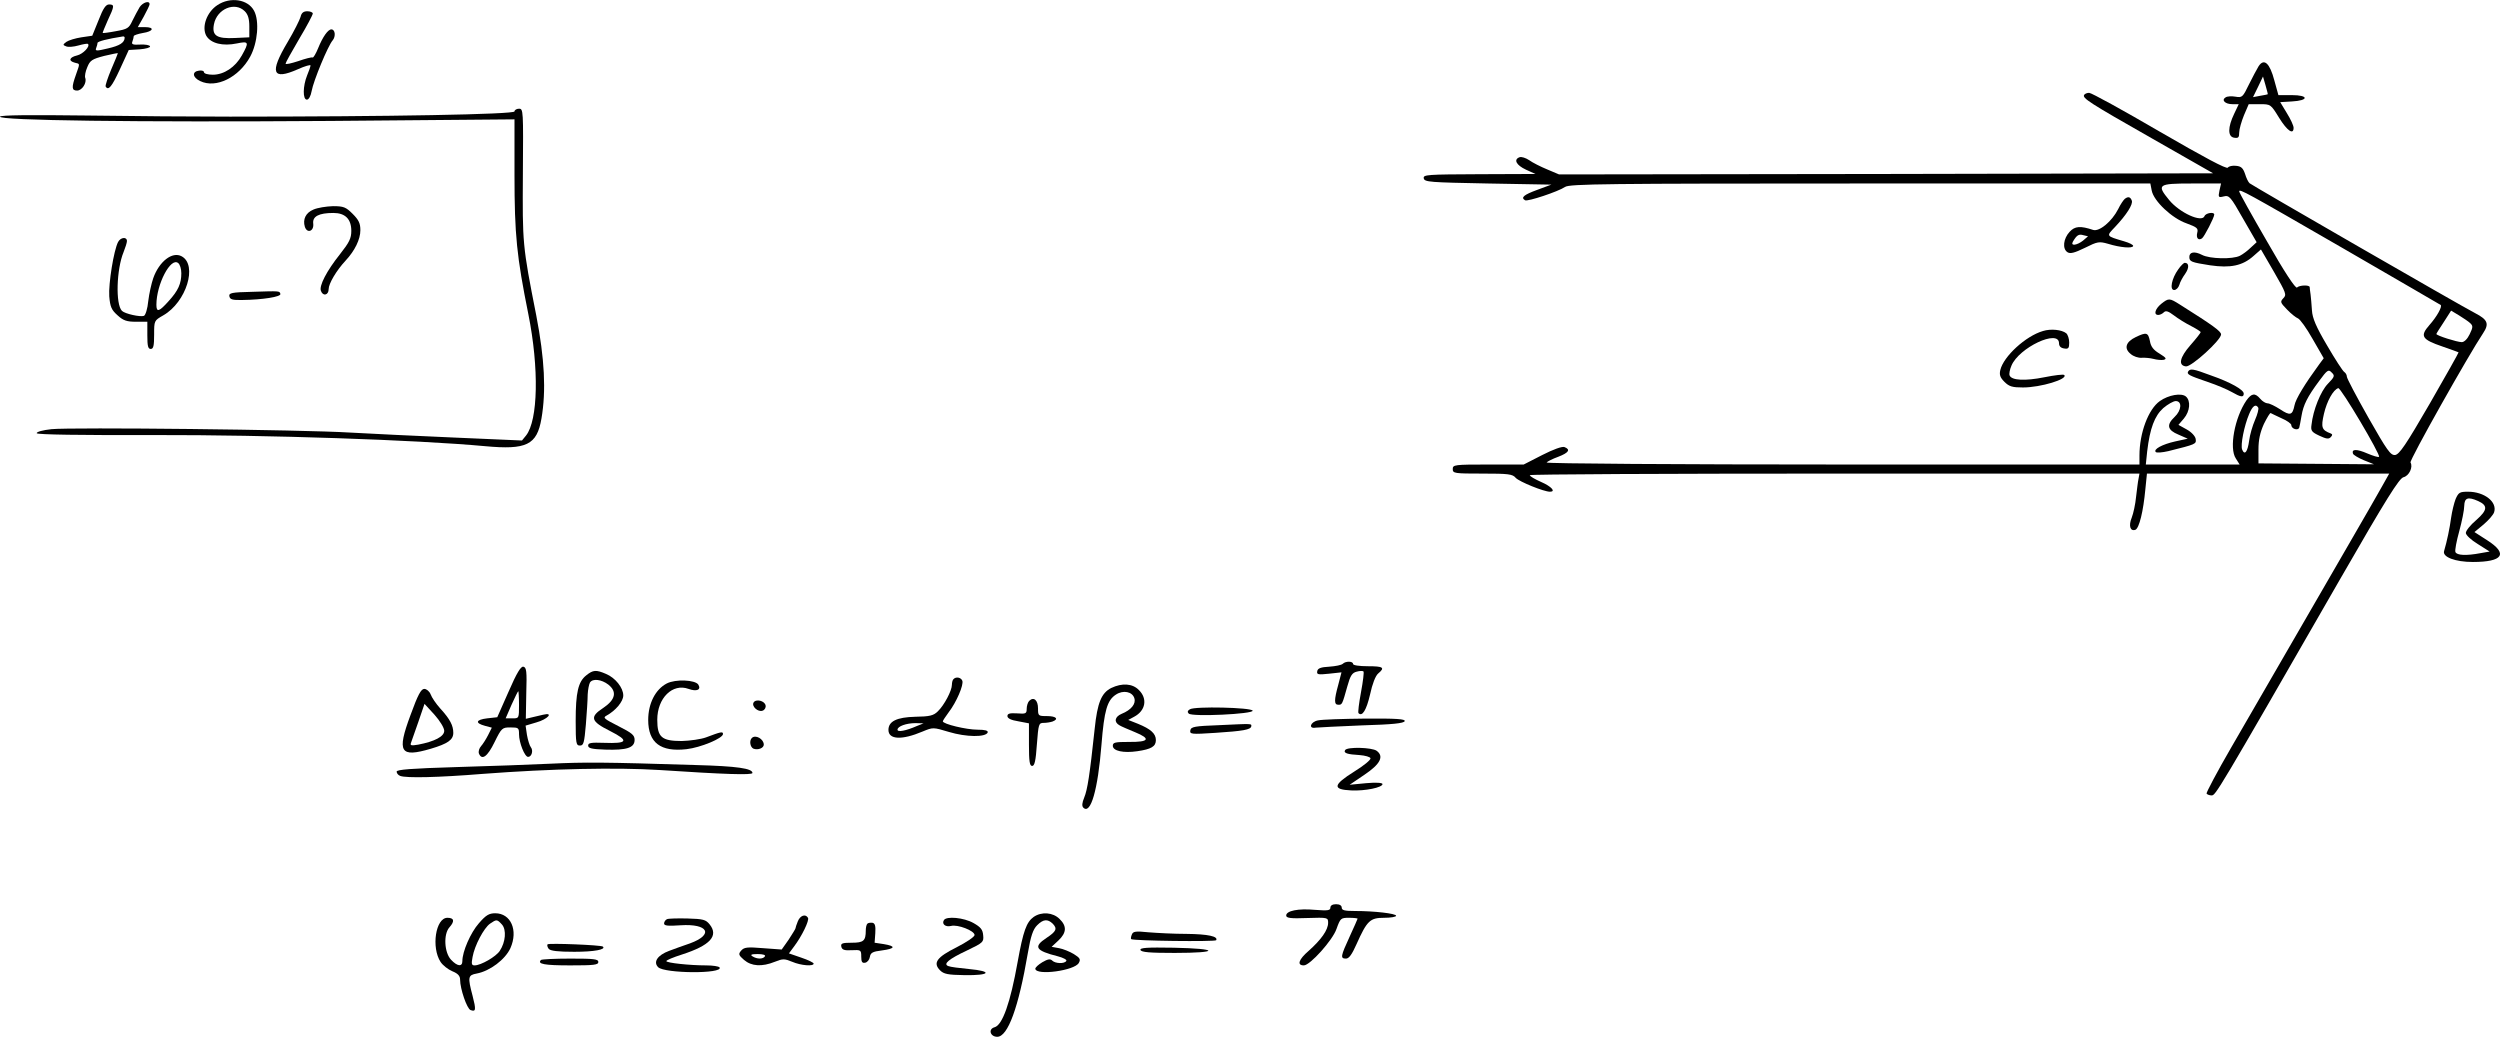 <?xml version="1.0" standalone="no"?>
<!DOCTYPE svg PUBLIC "-//W3C//DTD SVG 20010904//EN"
 "http://www.w3.org/TR/2001/REC-SVG-20010904/DTD/svg10.dtd">
<svg version="1.0" xmlns="http://www.w3.org/2000/svg"
 width="1103.084pt" height="457.464pt" viewBox="0 0 1103.084 457.464"
 preserveAspectRatio="xMidYMid meet">
<g transform="translate(-27.991,462.964) scale(0.1,-0.1)"
fill="#000000" stroke="none">
<path d="M1239 4607 c-47 -31 -70 -96 -49 -135 20 -34 73 -47 135 -34 53 11
55 6 22 -53 -29 -52 -79 -85 -128 -85 -22 0 -39 5 -39 11 0 6 -10 9 -22 7 -32
-4 -29 -30 5 -46 70 -34 171 16 221 108 33 61 41 157 17 202 -27 51 -105 63
-162 25z m121 -27 c14 -14 20 -33 20 -67 l0 -48 -63 -3 c-81 -4 -103 10 -93
61 13 67 92 101 136 57z"/>
<path d="M896 4598 c-8 -13 -22 -40 -32 -60 -15 -33 -22 -37 -73 -46 -31 -6
-57 -9 -58 -8 -1 1 9 26 22 55 30 64 31 71 6 71 -14 0 -26 -17 -46 -69 l-28
-69 -48 -7 c-26 -4 -56 -13 -66 -20 -16 -12 -17 -14 -1 -20 9 -4 33 -2 54 4
21 6 40 9 42 7 11 -11 -22 -45 -48 -51 -34 -8 -40 -24 -10 -32 24 -6 23 -1 5
-53 -20 -56 -19 -70 5 -70 22 0 44 34 36 56 -3 7 1 29 9 47 12 30 21 36 75 50
33 8 60 13 60 12 0 -2 -13 -34 -29 -71 -16 -38 -27 -72 -25 -76 12 -20 27 -2
63 76 l39 85 49 3 c26 2 47 8 45 13 -2 6 -21 9 -43 8 -33 -2 -40 1 -35 13 3 9
6 19 6 24 0 4 18 10 40 14 47 7 54 26 9 26 l-31 0 26 46 c14 26 26 50 26 55 0
18 -30 8 -44 -13z m-66 -135 c-1 -22 -22 -35 -74 -47 -50 -12 -57 -12 -52 1 3
8 6 18 6 23 0 7 43 18 113 29 4 0 7 -2 7 -6z"/>
<path d="M1606 4555 c-4 -14 -29 -64 -57 -111 -81 -136 -68 -170 45 -120 31
14 56 21 56 17 0 -5 -7 -25 -15 -44 -19 -47 -20 -107 -1 -107 8 0 17 15 21 38
8 45 72 200 93 224 14 17 11 48 -6 48 -15 0 -38 -33 -58 -82 -10 -25 -22 -45
-25 -42 -4 2 -32 -5 -63 -16 -31 -10 -56 -16 -56 -11 0 4 27 53 60 109 33 55
60 106 60 112 0 5 -11 10 -24 10 -17 0 -26 -7 -30 -25z"/>
<path d="M10246 4338 c-8 -13 -27 -49 -43 -81 -27 -56 -30 -59 -59 -54 -17 3
-37 2 -44 -3 -20 -12 -2 -30 30 -30 l28 0 -20 -42 c-29 -60 -29 -102 0 -106
18 -3 22 1 22 23 0 14 10 49 21 76 l21 49 49 0 c48 0 48 0 85 -60 36 -58 64
-77 64 -44 0 9 -13 38 -30 65 l-29 48 51 3 c76 4 76 28 0 28 l-59 0 -18 65
c-20 76 -45 99 -69 63z m40 -124 c0 -1 -15 -4 -33 -7 l-32 -6 22 45 22 46 11
-38 c6 -22 11 -39 10 -40z"/>
<path d="M9476 4211 c-9 -14 19 -33 299 -192 l270 -154 -1443 -3 -1443 -2 -52
22 c-29 12 -65 30 -80 41 -15 10 -34 16 -42 13 -28 -10 -15 -35 28 -55 l42
-19 -248 -1 c-231 -1 -248 -2 -245 -18 3 -17 27 -18 283 -23 l280 -5 -62 -23
c-60 -22 -74 -34 -54 -46 10 -7 146 38 177 59 20 13 182 15 1302 15 l1280 0 6
-31 c9 -47 90 -123 154 -145 46 -17 52 -22 47 -41 -6 -24 5 -36 21 -25 10 7
54 92 54 105 0 13 -38 7 -43 -7 -12 -30 -110 15 -156 71 -56 68 -50 73 99 73
l130 0 -7 -31 c-6 -30 -5 -32 19 -26 24 6 30 -1 85 -98 l60 -104 -26 -24 c-14
-14 -36 -30 -48 -36 -32 -16 -133 -14 -167 4 -33 17 -56 13 -56 -9 0 -21 9
-24 92 -37 89 -13 143 -2 191 41 l33 29 58 -100 c53 -92 56 -100 41 -115 -15
-16 -14 -19 16 -50 18 -19 40 -36 48 -39 9 -3 38 -43 65 -91 l49 -85 -20 -27
c-63 -86 -104 -153 -109 -181 -9 -44 -19 -47 -64 -17 -22 14 -46 26 -55 26 -8
0 -23 9 -32 20 -23 27 -38 25 -61 -7 -52 -76 -77 -211 -47 -256 l17 -27 -207
0 -207 0 6 58 c12 102 33 157 71 191 20 17 45 31 55 31 29 0 26 -41 -5 -70
-37 -35 -32 -58 17 -78 l41 -18 -55 -12 c-58 -13 -98 -35 -86 -47 4 -4 29 -2
55 4 124 31 124 31 121 54 -2 12 -18 30 -40 42 l-36 20 24 28 c27 32 31 78 9
97 -20 17 -77 7 -115 -20 -51 -36 -90 -141 -90 -240 l0 -40 -1311 0 c-720 0
-1308 4 -1305 9 3 4 26 16 51 25 47 18 56 32 28 43 -10 4 -49 -10 -98 -35
l-82 -42 -156 0 c-150 0 -157 -1 -157 -20 0 -19 7 -20 131 -20 115 0 133 -2
147 -19 16 -17 124 -61 151 -61 27 0 7 23 -39 43 -27 12 -50 25 -50 30 0 4
605 7 1345 7 l1345 0 -4 -22 c-3 -13 -7 -49 -11 -81 -3 -32 -12 -73 -19 -91
-15 -36 -7 -62 16 -54 17 7 35 82 44 179 l7 69 534 0 535 0 -32 -57 c-28 -51
-164 -285 -666 -1153 -62 -107 -110 -198 -108 -202 3 -4 13 -8 22 -8 18 0 20
2 566 952 207 360 262 447 281 452 25 6 43 45 31 65 -6 9 257 476 320 570 28
42 21 60 -35 89 -66 34 -985 564 -995 573 -6 5 -15 24 -20 41 -9 26 -17 34
-40 36 -16 2 -32 -2 -36 -8 -5 -8 -104 45 -301 159 -161 94 -301 171 -311 171
-9 0 -19 -4 -22 -9z m1144 -678 c234 -135 427 -248 429 -249 8 -7 -17 -52 -50
-89 -42 -48 -34 -63 57 -94 38 -13 70 -25 72 -26 1 -1 -56 -103 -127 -226
-106 -183 -134 -224 -153 -227 -20 -2 -35 19 -118 165 -52 92 -95 173 -95 181
0 7 -5 16 -11 20 -7 4 -41 57 -76 117 -49 83 -65 121 -67 155 -2 25 -4 56 -6
70 -2 14 -4 28 -4 33 -1 10 -45 9 -56 -2 -6 -6 -56 69 -132 203 -68 117 -123
216 -123 221 0 13 27 -2 460 -252z m559 -329 c13 -12 13 -18 -2 -49 -10 -21
-24 -35 -35 -35 -20 0 -112 29 -112 36 0 2 15 26 33 53 l32 50 35 -21 c19 -12
42 -27 49 -34z m-628 -268 c-31 -32 -65 -115 -72 -181 -4 -26 1 -32 35 -48 30
-14 41 -16 50 -6 8 8 8 13 0 16 -40 15 -44 26 -30 87 13 56 41 106 63 113 11
4 188 -295 180 -303 -3 -3 -26 4 -52 15 -46 20 -70 20 -63 -1 2 -6 24 -19 48
-29 l45 -18 -255 2 -255 2 0 61 c0 43 7 75 24 113 14 28 27 50 30 48 3 -2 25
-12 48 -23 24 -10 43 -24 43 -30 0 -17 30 -26 35 -11 2 6 6 30 10 52 8 48 26
84 78 154 36 49 41 52 55 37 15 -14 13 -19 -17 -50z m-307 -105 c3 -5 -3 -29
-14 -54 -11 -25 -23 -66 -26 -91 -7 -51 -20 -67 -31 -40 -8 20 9 105 31 157
15 36 29 46 40 28z"/>
<path d="M2550 4138 c0 -13 -554 -23 -1255 -23 -148 0 -436 2 -640 5 -242 3
-372 2 -375 -5 -9 -17 597 -25 1458 -19 l812 7 0 -244 c0 -267 10 -361 61
-615 48 -239 43 -469 -10 -536 l-18 -22 -299 13 c-164 7 -371 17 -459 22 -210
13 -1231 24 -1318 15 -38 -4 -67 -12 -65 -18 2 -6 191 -9 523 -8 497 1 1150
-21 1455 -49 183 -17 229 5 249 122 21 122 14 263 -23 455 -61 309 -61 316
-59 625 2 279 2 287 -17 287 -11 0 -20 -6 -20 -12z"/>
<path d="M9655 3752 c-5 -4 -19 -24 -29 -45 -28 -55 -83 -100 -110 -92 -57 19
-81 17 -104 -8 -28 -30 -33 -75 -10 -90 12 -8 30 -4 77 19 56 28 63 29 102 18
55 -17 108 -21 111 -10 2 5 -16 14 -40 21 -81 24 -79 22 -40 63 51 54 81 101
74 117 -6 16 -16 19 -31 7z m-184 -184 c-27 -21 -56 -25 -45 -5 17 29 26 35
46 29 l21 -5 -22 -19z"/>
<path d="M1663 3705 c-34 -14 -48 -43 -38 -76 10 -31 41 -20 37 14 -4 32 25
47 89 47 52 0 79 -27 79 -79 0 -33 -9 -51 -50 -103 -59 -74 -93 -140 -84 -162
9 -25 34 -19 34 8 0 24 34 82 75 126 41 44 65 94 65 134 0 30 -7 45 -34 72
-30 30 -40 34 -87 34 -30 -1 -68 -7 -86 -15z"/>
<path d="M801 3562 c-19 -36 -43 -185 -39 -240 4 -47 10 -60 37 -84 25 -23 41
-28 81 -28 l50 0 0 -60 c0 -47 3 -60 15 -60 12 0 15 14 15 63 0 62 0 62 40 85
102 58 153 223 81 261 -41 22 -99 -23 -125 -97 -8 -23 -18 -68 -22 -101 -3
-33 -12 -62 -19 -65 -16 -6 -84 9 -97 22 -29 29 -24 184 7 259 8 20 15 42 15
49 0 20 -28 17 -39 -4z m279 -138 c0 -46 -14 -77 -56 -123 -42 -47 -54 -51
-54 -16 0 90 63 211 96 184 8 -6 14 -26 14 -45z"/>
<path d="M9891 3441 c-29 -40 -39 -91 -18 -91 9 0 19 10 23 23 3 12 15 34 26
49 18 26 17 48 -2 48 -5 0 -18 -13 -29 -29z"/>
<path d="M1392 3342 c-91 -2 -103 -5 -100 -20 3 -14 14 -17 58 -16 87 1 172
14 167 27 -4 13 -1 13 -125 9z"/>
<path d="M9816 3289 c-27 -22 -35 -49 -13 -49 7 0 18 5 25 12 8 8 19 5 44 -14
18 -14 52 -35 76 -47 23 -12 42 -24 42 -27 0 -3 -20 -29 -45 -57 -48 -55 -55
-90 -20 -94 24 -3 155 116 155 141 0 14 -36 40 -182 132 -46 29 -49 29 -82 3z"/>
<path d="M9294 3169 c-76 -22 -174 -112 -188 -172 -5 -21 -1 -33 18 -52 21
-21 35 -25 82 -25 78 0 200 37 182 55 -3 4 -43 -1 -88 -10 -85 -17 -144 -14
-153 8 -3 7 1 27 8 43 33 80 210 163 210 99 0 -13 8 -21 23 -23 18 -3 22 1 22
26 0 16 -6 35 -13 41 -20 16 -68 21 -103 10z"/>
<path d="M9703 3142 c-44 -21 -52 -50 -22 -74 12 -11 34 -18 48 -17 14 1 38
-1 53 -5 14 -4 35 -6 45 -4 14 4 11 9 -18 27 -27 16 -39 31 -43 56 -8 38 -15
40 -63 17z"/>
<path d="M9935 2991 c-7 -13 2 -18 87 -47 39 -13 86 -33 105 -44 40 -23 53
-25 53 -7 0 17 -58 50 -147 81 -77 29 -89 30 -98 17z"/>
<path d="M11115 2428 c-7 -18 -16 -55 -20 -83 -6 -45 -18 -103 -31 -147 -8
-26 49 -48 127 -48 133 0 157 36 63 96 l-56 36 41 34 c22 19 43 43 46 54 14
45 -43 90 -115 90 -37 0 -42 -3 -55 -32z m99 -9 c44 -20 42 -40 -8 -84 -26
-22 -46 -47 -46 -57 0 -9 23 -31 53 -49 l52 -33 -40 -7 c-63 -12 -105 -10
-111 5 -3 7 5 49 17 92 12 44 22 94 22 112 1 35 16 41 61 21z"/>
<path d="M6205 1701 c-6 -6 -32 -11 -60 -13 -37 -2 -51 -7 -53 -20 -3 -15 4
-16 52 -11 l55 6 -14 -54 c-19 -69 -19 -89 0 -89 17 0 17 0 40 82 13 47 21 59
41 64 14 4 27 4 30 1 3 -2 -2 -44 -11 -92 -9 -48 -14 -89 -11 -92 17 -17 35
14 51 82 10 47 24 83 36 93 31 26 23 32 -46 32 -37 0 -65 4 -65 10 0 13 -33
13 -45 1z"/>
<path d="M2524 1578 l-50 -113 -45 -5 c-50 -6 -54 -21 -9 -33 l30 -8 -16 -32
c-9 -18 -23 -40 -31 -49 -9 -10 -13 -24 -10 -33 13 -32 38 -14 69 50 31 63 34
65 70 65 36 0 38 -2 38 -30 0 -37 25 -100 40 -100 16 0 24 28 12 43 -5 6 -13
31 -17 54 l-6 41 47 14 c51 14 79 46 30 34 -14 -3 -37 -9 -51 -12 l-25 -6 2
113 c3 97 1 114 -13 117 -11 2 -29 -27 -65 -110z m46 -58 c0 -60 0 -60 -29
-60 l-30 0 26 60 c15 33 28 60 30 60 1 0 3 -27 3 -60z"/>
<path d="M2867 1650 c-36 -28 -47 -76 -47 -202 0 -99 2 -108 19 -108 16 0 19
12 26 93 4 50 8 110 8 132 1 22 6 46 10 53 12 19 51 14 81 -9 39 -31 32 -66
-21 -102 -63 -41 -57 -60 29 -103 85 -43 78 -56 -27 -52 -57 2 -70 0 -70 -12
0 -12 16 -16 76 -18 94 -3 129 8 129 43 0 21 -11 30 -72 61 -63 32 -69 37 -52
46 40 22 74 62 74 89 0 34 -35 78 -76 95 -44 19 -57 18 -87 -6z"/>
<path d="M4487 1633 c-4 -3 -7 -15 -7 -25 0 -26 -34 -90 -62 -117 -19 -19 -36
-23 -100 -24 -81 -2 -118 -20 -118 -58 0 -43 59 -46 151 -7 46 19 46 19 116
-2 76 -23 163 -24 171 -2 2 8 -11 12 -45 12 -49 0 -153 25 -153 37 0 3 12 21
26 40 34 44 67 121 60 139 -6 15 -28 19 -39 7z m-162 -207 c-48 -21 -85 -28
-85 -16 0 15 39 29 80 29 l35 -1 -30 -12z"/>
<path d="M3222 1614 c-50 -26 -82 -88 -82 -161 0 -101 55 -142 169 -129 62 7
161 48 161 67 0 12 -9 10 -75 -15 -22 -8 -70 -15 -107 -16 -89 0 -108 17 -108
94 0 95 67 162 138 136 36 -13 57 -4 43 19 -14 21 -100 25 -139 5z"/>
<path d="M5183 1594 c-43 -22 -61 -64 -73 -180 -22 -206 -32 -269 -46 -303
-10 -24 -11 -38 -4 -45 32 -32 64 77 80 278 12 151 25 196 64 221 32 21 72 13
81 -16 8 -25 -14 -52 -56 -69 -31 -13 -35 -37 -9 -51 8 -5 39 -18 68 -30 71
-29 62 -44 -26 -43 -62 0 -72 -2 -72 -17 0 -23 47 -33 108 -24 62 9 82 21 82
49 0 29 -23 49 -79 72 l-43 17 26 14 c51 27 60 80 21 118 -28 29 -74 32 -122
9z"/>
<path d="M2091 1474 c-61 -164 -46 -188 90 -148 74 22 99 39 99 70 0 32 -14
60 -57 107 -19 21 -38 49 -43 63 -5 13 -18 24 -28 24 -14 0 -28 -25 -61 -116z
m149 -69 c0 -25 -42 -47 -115 -61 -30 -5 -36 -4 -32 7 3 8 18 50 33 94 l27 79
44 -48 c24 -27 43 -58 43 -71z"/>
<path d="M4821 1537 c-6 -6 -11 -22 -11 -35 0 -21 -4 -23 -42 -20 -33 2 -43
-1 -43 -12 0 -10 16 -18 48 -23 l47 -9 0 -94 c0 -74 3 -94 14 -94 11 0 16 23
21 95 7 90 8 95 30 95 13 0 30 3 39 6 29 11 16 24 -24 24 -39 0 -40 1 -40 34
0 36 -19 53 -39 33z"/>
<path d="M3605 1530 c-10 -17 20 -44 40 -36 9 3 15 14 13 23 -4 21 -43 30 -53
13z"/>
<path d="M5530 1500 c-10 -6 -12 -12 -5 -19 15 -15 287 -2 282 13 -5 14 -256
20 -277 6z"/>
<path d="M6095 1451 c-34 -7 -43 -38 -10 -32 11 1 103 6 204 10 134 4 186 9
189 19 3 9 -36 12 -175 11 -98 -1 -191 -4 -208 -8z"/>
<path d="M5660 1430 c-110 -4 -125 -7 -128 -23 -3 -17 4 -18 110 -11 123 8
157 14 159 29 1 12 7 12 -141 5z"/>
<path d="M3597 1373 c-12 -12 -7 -41 8 -47 20 -7 45 3 45 18 0 25 -37 46 -53
29z"/>
<path d="M6215 1320 c-8 -13 9 -19 64 -22 25 -2 46 -8 48 -14 2 -7 -30 -33
-72 -59 -94 -59 -97 -79 -13 -83 61 -3 138 13 138 28 0 6 -28 8 -72 4 l-73 -7
65 44 c70 47 88 81 54 106 -21 15 -130 18 -139 3z"/>
<path d="M2710 1260 c-85 -4 -273 -11 -417 -15 -199 -6 -263 -11 -263 -20 0
-7 7 -16 16 -19 26 -10 167 -7 364 9 303 23 590 29 781 17 286 -19 409 -23
409 -13 0 20 -67 30 -250 35 -411 13 -490 13 -640 6z"/>
<path d="M6150 625 c0 -13 -12 -14 -67 -10 -75 7 -128 -4 -128 -25 0 -11 19
-14 93 -11 91 3 92 2 92 -21 0 -32 -31 -75 -86 -124 -44 -38 -53 -64 -21 -64
27 0 127 111 144 161 17 47 19 49 55 49 21 0 38 -2 38 -4 0 -2 -16 -37 -35
-79 -40 -87 -42 -97 -16 -97 13 0 26 18 46 63 47 105 60 117 122 117 29 0 53
4 53 9 0 10 -97 21 -181 21 -46 0 -59 3 -59 15 0 9 -9 15 -25 15 -16 0 -25 -6
-25 -15z"/>
<path d="M2393 556 c-37 -42 -73 -125 -73 -167 0 -26 -22 -24 -50 6 -30 32
-34 113 -7 143 24 27 21 42 -9 42 -52 0 -72 -131 -30 -195 10 -15 33 -33 52
-41 25 -10 34 -21 34 -37 0 -40 30 -128 46 -134 24 -9 25 1 9 63 -22 83 -20
91 18 98 59 11 126 62 149 112 35 79 2 154 -67 154 -27 0 -41 -8 -72 -44z
m102 -6 c20 -23 16 -77 -10 -116 -16 -25 -83 -64 -111 -64 -13 0 -15 6 -9 37
9 51 50 128 77 147 29 20 31 20 53 -4z"/>
<path d="M4841 584 c-32 -23 -46 -61 -71 -199 -32 -180 -67 -279 -102 -288
-29 -8 -19 -42 12 -42 47 0 94 129 135 369 13 76 23 105 41 123 27 27 46 29
69 7 21 -22 16 -34 -28 -63 -59 -39 -48 -56 51 -81 23 -6 40 -15 37 -20 -8
-14 -49 -12 -62 1 -9 9 -20 7 -44 -7 -18 -11 -31 -23 -31 -29 4 -31 174 -8
192 26 9 16 5 22 -22 39 -18 11 -48 23 -65 26 l-33 6 30 28 c36 34 38 63 5 95
-29 29 -79 33 -114 9z"/>
<path d="M3800 564 c-6 -14 -10 -28 -10 -30 0 -3 -14 -25 -30 -50 l-31 -44
-82 6 c-71 6 -84 4 -97 -11 -13 -15 -11 -20 13 -41 33 -28 79 -31 136 -8 35
14 42 14 76 0 40 -17 95 -21 95 -8 0 4 -24 16 -54 26 l-55 19 23 31 c34 45 68
115 61 126 -11 19 -35 10 -45 -16z m-145 -154 c-8 -13 -35 -13 -55 0 -11 7 -5
10 23 10 23 0 36 -4 32 -10z"/>
<path d="M3223 574 c-7 -3 -13 -12 -13 -19 0 -10 16 -12 73 -8 122 8 148 -41
41 -80 -27 -9 -68 -24 -92 -33 -51 -19 -71 -49 -48 -72 28 -28 288 -30 271 -1
-4 5 -30 9 -59 9 -73 0 -176 11 -176 19 0 4 31 17 69 29 124 40 163 82 122
133 -17 21 -28 24 -98 26 -43 1 -84 0 -90 -3z"/>
<path d="M4445 570 c-11 -17 6 -32 31 -26 29 8 104 -21 104 -40 0 -8 -36 -32
-79 -54 -88 -44 -106 -69 -73 -102 16 -16 34 -20 107 -21 114 -2 128 17 20 27
-42 4 -82 9 -91 13 -24 9 2 31 83 69 71 34 74 37 71 67 -2 25 -11 36 -43 54
-42 24 -119 31 -130 13z"/>
<path d="M4107 554 c-4 -4 -7 -17 -7 -30 0 -46 -10 -54 -62 -54 -42 0 -49 -3
-46 -17 3 -14 13 -18 46 -16 40 2 42 1 42 -28 0 -24 4 -30 18 -27 9 2 18 13
20 25 3 19 12 24 53 29 60 8 63 19 8 28 l-40 6 3 42 c2 32 -1 43 -12 46 -9 1
-19 0 -23 -4z"/>
<path d="M5274 506 c-4 -9 -5 -18 -3 -20 9 -8 370 -12 375 -5 10 17 -36 27
-131 28 -55 0 -130 4 -167 7 -58 6 -69 4 -74 -10z"/>
<path d="M2696 463 c-3 -3 -1 -12 5 -20 8 -9 40 -13 113 -13 88 0 141 10 126
23 -8 7 -237 16 -244 10z"/>
<path d="M5312 438 c4 -10 41 -13 151 -13 200 0 197 19 -4 23 -119 2 -150 0
-147 -10z"/>
<path d="M2667 394 c-18 -18 15 -24 129 -24 104 0 124 2 124 15 0 13 -20 15
-123 15 -68 0 -127 -3 -130 -6z"/>
</g>
</svg>
